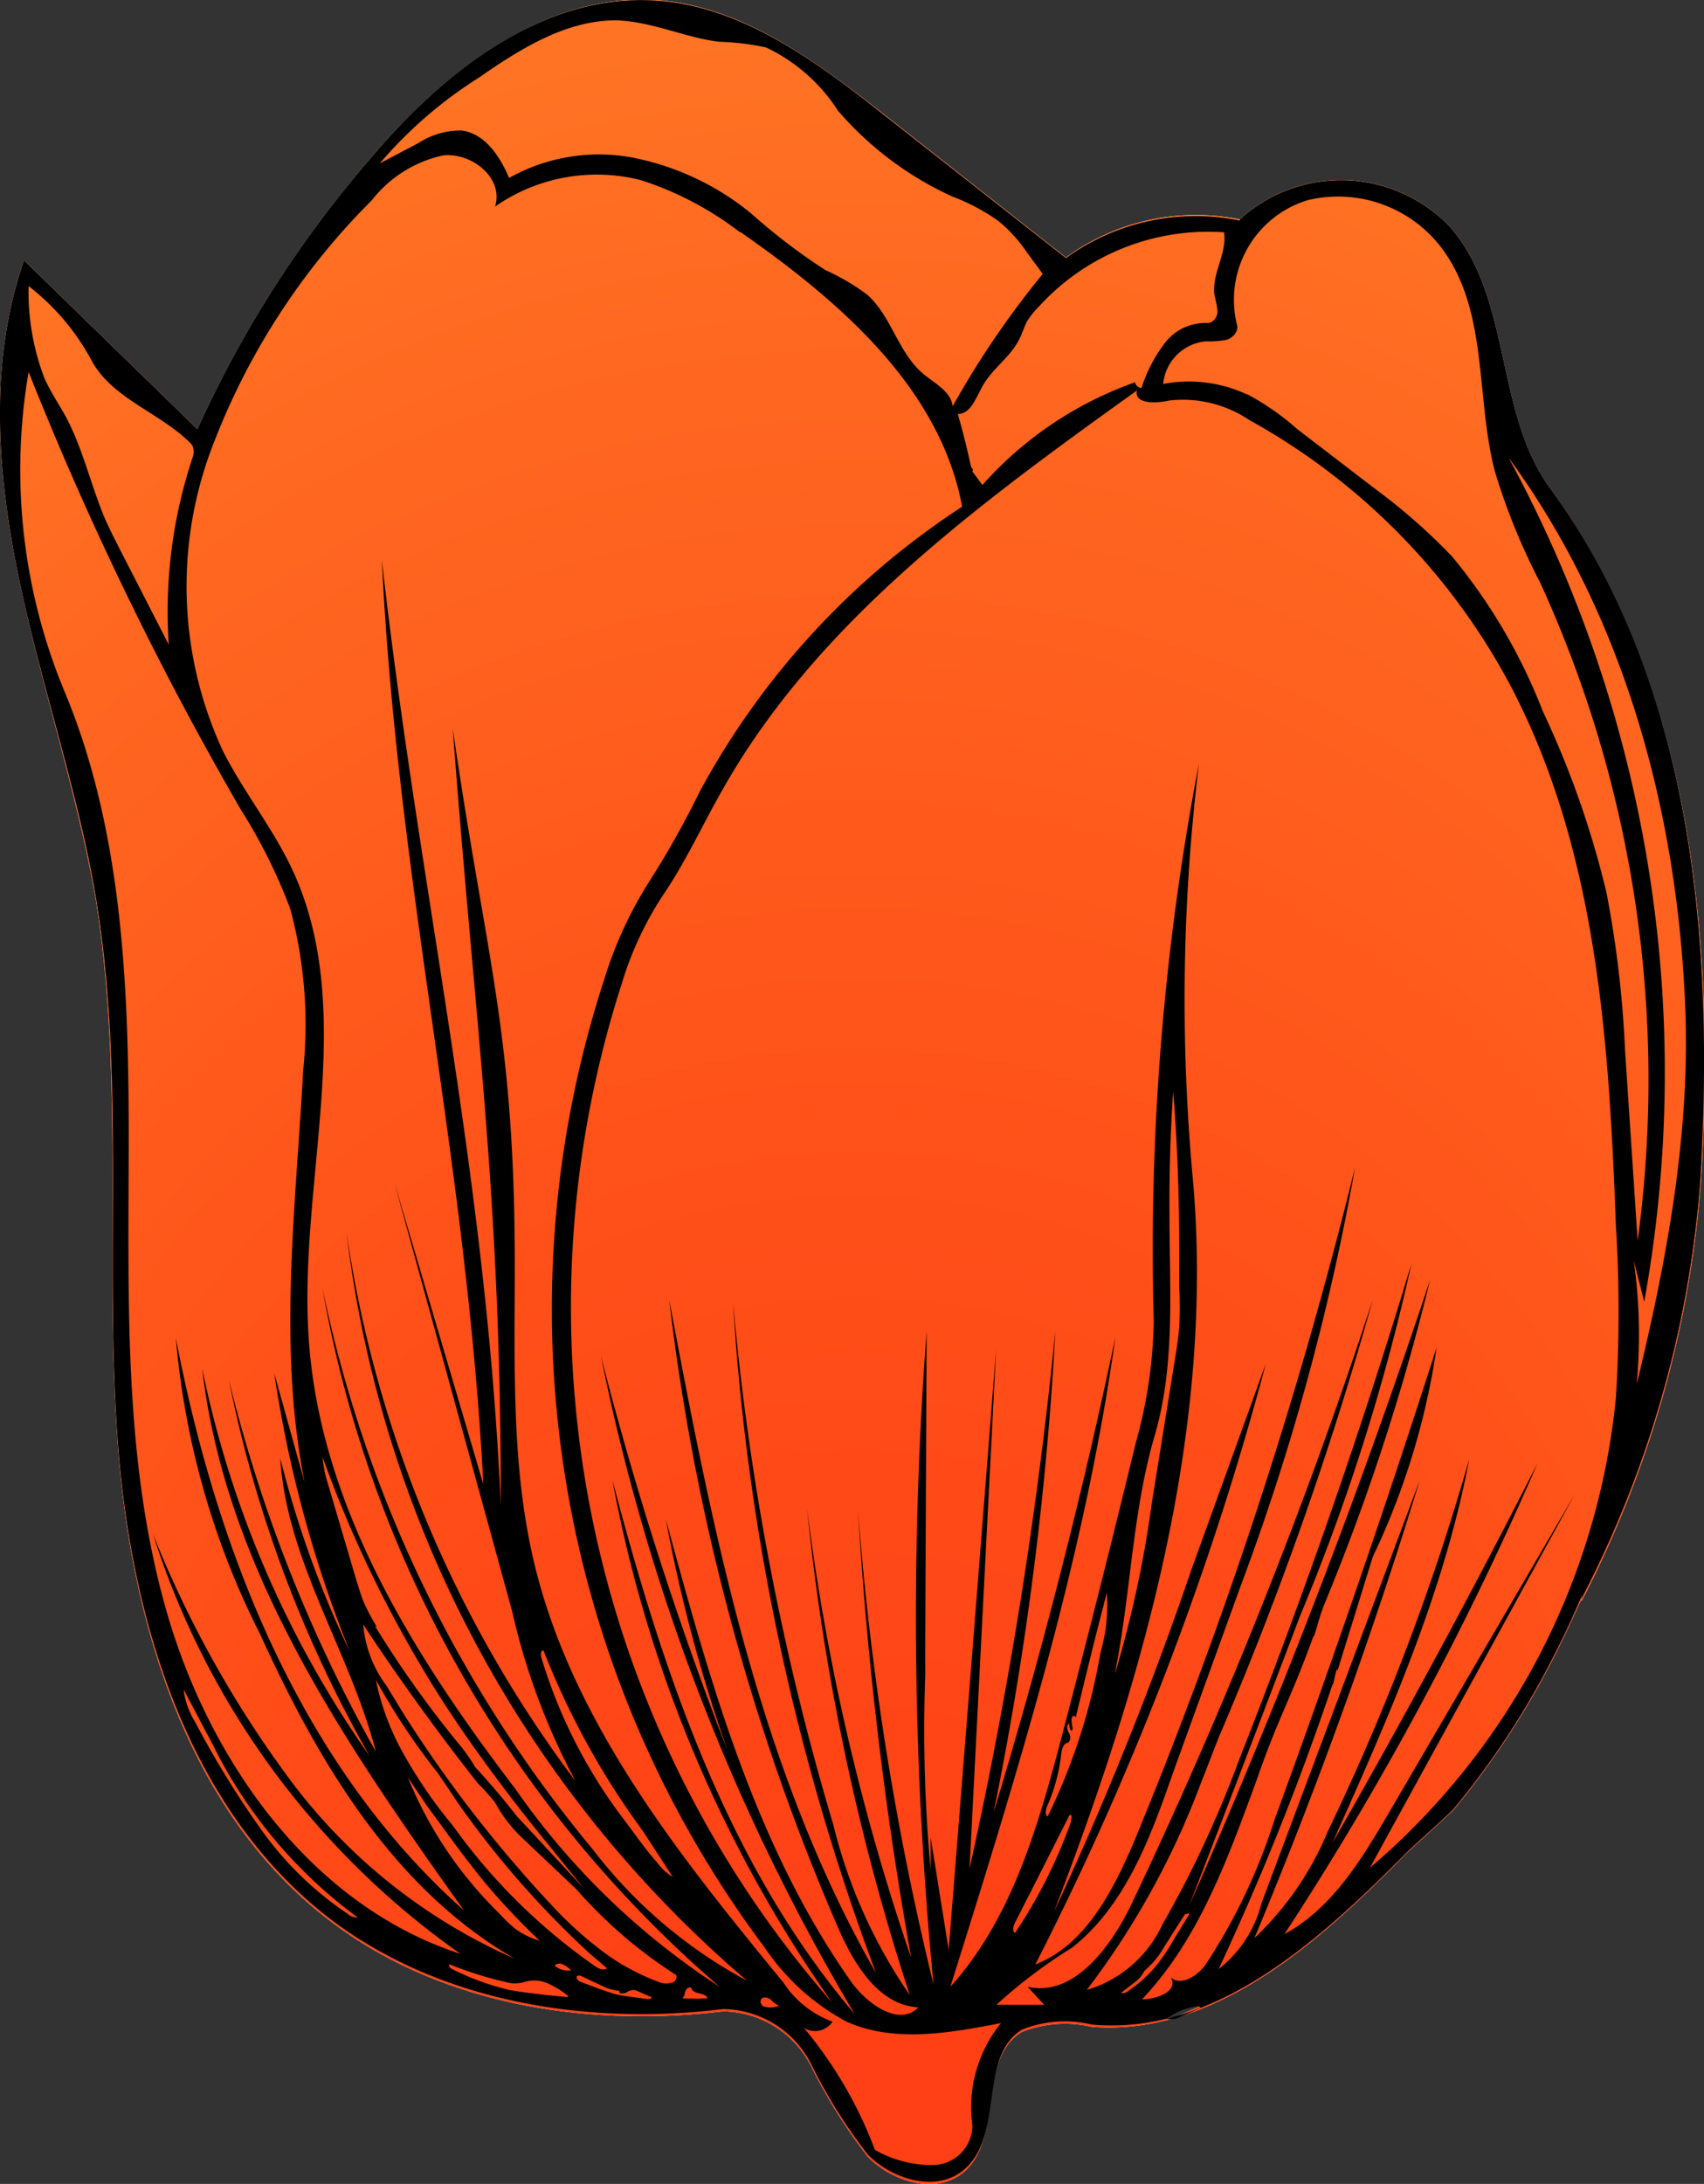 <svg xmlns="http://www.w3.org/2000/svg" xmlns:xlink="http://www.w3.org/1999/xlink" viewBox="0 0 59.58 76.33"><rect x="0" y="0" width="59.58" height="76.33" fill="#333333" stroke="none"/><defs><style>.cls-1{fill:#fff;}.cls-2{fill:url(#radial-gradient);}</style><radialGradient id="radial-gradient" cx="29.94" cy="43.05" fy="91.044" r="50.35" gradientUnits="userSpaceOnUse"><stop offset="0" stop-color="#ff3b13"/><stop offset="0.22" stop-color="#ff4015"/><stop offset="0.51" stop-color="#ff5019"/><stop offset="0.82" stop-color="#ff6921"/><stop offset="1" stop-color="#ff7c27"/></radialGradient></defs><title>tulip-side</title><g id="Layer_2" data-name="Layer 2"><g id="tulip"><path id="void" class="cls-1" d="M54.19,17.05c-1.94-2.66-1.32-6.67-3.51-9.14a5.25,5.25,0,0,0-7.33-.24A7.7,7.7,0,0,0,37.27,9L30.91,4c-2.4-1.87-5-3.81-8-4C19-.23,15.52,2.52,13,5.48A39.68,39.68,0,0,0,6.9,15L.84,9.1C-.41,12.69-.1,16.64.69,20.35s2,7.33,2.66,11.08c1,6.24.31,12.62.76,18.92s2.42,13,7.46,16.81c3.82,2.9,8.93,3.71,13.71,3.14a3.49,3.49,0,0,1,3.06,1.88,19.25,19.25,0,0,0,2,3.2c.88.9,2.45,1.35,3.39.51,1.35-1.2.43-3.93,2-4.87a4.1,4.1,0,0,1,2.44-.18c4.32.34,8-3,11-6.06.49-.45,1.09-1,1.65-1.52a29,29,0,0,0,3.53-5.38c.34-.67.65-1.35.95-2a.19.19,0,0,0,0,.08,38.07,38.07,0,0,0,4.17-14.63C60,32.86,59.15,23.88,54.19,17.05ZM7.64,14.69s0,0,0,0A0,0,0,0,1,7.64,14.69ZM9,11.61a0,0,0,0,1,.05,0A0,0,0,0,1,9,11.61ZM9.46,11a.24.24,0,0,1,.15-.11h0C9.65,11,9.52,11,9.46,11ZM41.91,70.14l-.71.31a.58.58,0,0,1-.46.06,2.16,2.16,0,0,1,1.11-.46s.13,0,.11.06S41.94,70.13,41.91,70.14Z"/><path id="fill2" class="cls-2" d="M54.19,17.05c-1.94-2.66-1.32-6.67-3.51-9.14a5.25,5.25,0,0,0-7.33-.24A7.7,7.7,0,0,0,37.27,9L30.91,4c-2.4-1.87-5-3.81-8-4C19-.23,15.52,2.52,13,5.48A39.68,39.68,0,0,0,6.9,15L.84,9.1C-.41,12.69-.1,16.64.69,20.35s2,7.33,2.66,11.08c1,6.24.31,12.62.76,18.92s2.42,13,7.46,16.81c3.82,2.9,8.93,3.71,13.71,3.14a3.49,3.49,0,0,1,3.06,1.88,19.25,19.25,0,0,0,2,3.2c.88.9,2.45,1.35,3.39.51,1.35-1.2.43-3.93,2-4.87a4.1,4.1,0,0,1,2.44-.18c4.32.34,8-3,11-6.06.49-.45,1.09-1,1.65-1.52a29,29,0,0,0,3.53-5.38c.34-.67.65-1.35.95-2a.19.19,0,0,0,0,.08,38.07,38.07,0,0,0,4.17-14.63C60,32.86,59.15,23.88,54.19,17.05ZM7.64,14.69s0,0,0,0A0,0,0,0,1,7.64,14.69ZM9,11.61a0,0,0,0,1,.05,0A0,0,0,0,1,9,11.61ZM9.46,11a.24.24,0,0,1,.15-.11h0C9.65,11,9.52,11,9.46,11ZM41.91,70.14l-.71.31a.58.58,0,0,1-.46.06,2.16,2.16,0,0,1,1.11-.46s.13,0,.11.06S41.94,70.13,41.91,70.14Z"/><path id="fill1" d="M9.63,10.88a.11.11,0,0,1-.17.1.21.21,0,0,1,.16-.11ZM43.35,7.67a5.26,5.26,0,0,1,7.33.24c2.19,2.47,1.57,6.47,3.51,9.14,5,6.83,5.76,15.82,5.26,24.24a37.93,37.93,0,0,1-4.17,14.62c1.7-6.66,3.89-13.64,3.65-20.51S56.83,21.57,52.75,16a45,45,0,0,1,4.74,29.5l-.37-1.45c.69,4.72-.61,9.55-2.78,13.8a28.52,28.52,0,0,1-3.52,5.38c-.56.55-1.17,1.07-1.65,1.53-3.05,3.08-6.69,6.39-11,6a4,4,0,0,0-2.44.18c-1.53.94-.61,3.67-2,4.87-.94.84-2.51.39-3.39-.51a18.46,18.46,0,0,1-2-3.2,3.49,3.49,0,0,0-3.06-1.88c-4.78.58-9.89-.24-13.72-3.14-5-3.83-7-10.5-7.45-16.81s.28-12.69-.76-18.92C2.73,27.68,1.48,24.07.69,20.35S-.41,12.69.84,9.1L6.9,15A39.35,39.35,0,0,1,13,5.48c2.55-3,6-5.71,9.91-5.46,3,.18,5.64,2.13,8,4l6.36,5a7.74,7.74,0,0,1,6.08-1.31m-17.46.42a11.45,11.45,0,0,0-3.47-1.83,6.22,6.22,0,0,0-5.11.92c.31-1-.81-1.89-1.81-1.79A4.33,4.33,0,0,0,13,7a24.33,24.33,0,0,0-5.68,8.89,13.68,13.68,0,0,0,.47,10.35c.71,1.41,1.72,2.66,2.4,4.09,2.38,5,.21,11,.61,16.54.42,5.82,3.67,11,7.23,15.67a25.72,25.72,0,0,0,7.13,6.9A41.74,41.74,0,0,1,11.27,45a44.94,44.94,0,0,0,9.45,19.63,16.78,16.78,0,0,0,5.4,4.6,40.74,40.74,0,0,1-14-26.12,42.08,42.08,0,0,0,8,19.14,23.56,23.56,0,0,1-2.21-5.92l-4.12-15,3.11,10.55c-.59-11.35-3-21-3.55-32.31C14.65,31.09,17,41,17.51,52.62c0-11-.86-16.22-1.68-27.16C17,33.58,18,36.07,18,44.28c0,3.49-.13,7,.69,10.4,1.35,5.56,5.07,10.19,8.7,14.61a3.48,3.48,0,0,0,1.72,1.37.74.74,0,0,1-1,.22,14.68,14.68,0,0,1,2.48,4.26,4,4,0,0,0,2,.53A1.39,1.39,0,0,0,34,74.29,4.66,4.66,0,0,1,35,70.71c-1.81.35-3.75.7-5.42-.06a8,8,0,0,1-2.85-2.59,37.18,37.18,0,0,1-5.6-33.84,14.06,14.06,0,0,1,1.61-3.47,32.14,32.14,0,0,0,1.73-3.09,27.46,27.46,0,0,1,9.17-9.95c-.77-4.16-4.3-7.2-7.78-9.62M13.11,56.83A37,37,0,0,0,16,60.9a6,6,0,0,1,.62.87c.51.55,1,1.13,1.46,1.72l.3.32L20.41,66l-.89-1.1C19,64.26,18.47,63.61,18,63c-.66-.86-1.3-1.73-1.91-2.62-.2-.3-.4-.59-.59-.89-.29-.45-.57-.9-.83-1.35a41.94,41.94,0,0,1-3.39-7.21,4.08,4.08,0,0,0,.18.91l1,3.39c.08.25.15.5.25.75a7.56,7.56,0,0,0,.47.89m33.08-.6c0-.26-.35,1.16-.33.9-.81,2.25-1.22,2.81-2,5.07-1,2.72-2,5.53-4,7.64.53,0,1.3-.3,1-.77.38.34,1-.09,1.26-.5a20.42,20.42,0,0,0,2.37-5q3-8.19,5.67-16.51A25.5,25.5,0,0,1,48,54.41l-1.24,4c0-.35-.19.76-.15.41a94.52,94.52,0,0,1-4,10,4.19,4.19,0,0,0,1.49-2.28q2.78-7.41,5.54-14.8-2.49,8.13-5.78,16A10.84,10.84,0,0,0,46.43,64a81.08,81.08,0,0,0,4.94-13c-.88,4.68-2.84,9.07-4.78,13.41q3.75-6.54,7.17-13.27A109.13,109.13,0,0,1,44.91,67.6c1.67-.9,2.71-2.63,3.67-4.27l6.48-11.1L47.9,65.28a24.74,24.74,0,0,0,8.6-16.43,48.37,48.37,0,0,0,0-6c-.24-6.41-.65-13-3.61-18.74a22.86,22.86,0,0,0-9.21-9.43A4.16,4.16,0,0,0,40.88,14c-.47.11-1.23.12-1.13-.35-5.49,3.94-11.16,8.06-14.48,13.94-.71,1.24-1.3,2.55-2.11,3.73a11.91,11.91,0,0,0-1.43,3.09A36.9,36.9,0,0,0,29.1,70a46.31,46.31,0,0,1-7.69-18.28c1.75,6.66,4,13.42,8.47,18.67a73.22,73.22,0,0,1-8.87-23,121.11,121.11,0,0,0,4.43,13.8,53.59,53.59,0,0,1-2.16-8.09c1.53,5.63,3.12,11.39,6.47,16.15.56.79,1.69,1.6,2.36.91-1.42-.08-2.28-1.56-2.84-2.86A77.87,77.87,0,0,1,23.4,45.44c1.53,8.1,3.13,16.37,7.23,23.52a80.55,80.55,0,0,1-5-23.45,92.39,92.39,0,0,0,3.51,18.28,18,18,0,0,0,2.67,5.94,80.1,80.1,0,0,1-3.59-17,78.31,78.31,0,0,0,3.64,15.7A133.1,133.1,0,0,1,30,52.77a102.17,102.17,0,0,0,2.64,16.59,134,134,0,0,1-.24-22.84l-.05,10.84c0-1.47,0,.12,0,1.21a53.27,53.27,0,0,0,.19,6.79l0-1.14.63,3.93q.84-10.52,1.66-21l-.93,18.16a159.23,159.23,0,0,0,3-18.8,114.92,114.92,0,0,1-2.16,16.84q2.49-8.2,4.26-16.62c-1.08,7.74-3.43,15.25-5.77,22.71,2.15-2.38,3.06-5.6,3.88-8.69q1.35-5.16,2.61-10.35a16.53,16.53,0,0,0,.62-4.24,90.2,90.2,0,0,1,1.58-19.47,68.24,68.24,0,0,0-.22,14.43c.8,8.76-1.69,17.49-4.85,25.7a118.89,118.89,0,0,0,4.79-11.91l2.62-7.25a105.93,105.93,0,0,1-8.06,21c1.73-.67,2.67-2.5,3.41-4.19a164.62,164.62,0,0,0,7.77-23.67,82.62,82.62,0,0,1-4,14.63L41,62c-.78,2.24-1.65,4.6-3.51,6.07a17.86,17.86,0,0,0-2.65,2l1.67,0-.58-.63c1.59.36,2.85-1.32,3.58-2.78A176.57,176.57,0,0,0,48,45.42a122.37,122.37,0,0,1-5.36,15.24c-.22.54-.48,1.24-.65,1.66A28.28,28.28,0,0,1,38,69.55a4.23,4.23,0,0,0,2.64-2.28,38.08,38.08,0,0,0,2.71-5.83q3.36-8.52,6-17.27a72.29,72.29,0,0,1-3.89,12.3q-1.93,5.09-3.89,10.16Q46.3,55.89,50,44.74a77.15,77.15,0,0,1-3.76,11.49M12.92,61.37A43.82,43.82,0,0,1,8,48.22a51.36,51.36,0,0,0,5.14,13c-.9-3.49-3.12-6.65-3.34-10.25a35.76,35.76,0,0,0,2.43,6.75A42.51,42.51,0,0,1,9.59,48l1.06,3.81c-.94-4.72-.31-9.58-.05-14.39a15.54,15.54,0,0,0-.45-5.65,18.69,18.69,0,0,0-1.71-3.44A115.82,115.82,0,0,1,1,13,20.19,20.19,0,0,0,2.24,24.13c2.1,5,2.27,10.62,2.26,16.06s-.17,11,1.35,16.22,5.07,10.2,10.25,11.88A28.46,28.46,0,0,1,5.35,53.62a38,38,0,0,0,4.87,8.69A19.63,19.63,0,0,0,18,68.46C13.73,66,11.12,61.56,9.1,57.13A28.16,28.16,0,0,1,6.15,46.77c1.43,7.46,4.39,14.95,10.07,20C12.11,61,7.87,54.87,7.07,47.83a36,36,0,0,0,5.85,13.54M43.61,13.78A9,9,0,0,1,45.36,15L48.1,17.1a20.67,20.67,0,0,1,2.68,2.36,19.54,19.54,0,0,1,3.16,5.39,32.57,32.57,0,0,1,2.23,6.35,37.8,37.8,0,0,1,.65,5.52l.44,6.64a41.76,41.76,0,0,0-3.41-23,22.42,22.42,0,0,1-1.59-3.91c-.65-2.53-.24-5.41-1.71-7.58A4.54,4.54,0,0,0,45.71,7a3.64,3.64,0,0,0-2.46,4.35c.07.23-.14.46-.37.53a3.35,3.35,0,0,1-.71.05,1.65,1.65,0,0,0-1.5,1.49,4.8,4.8,0,0,1,2.94.37m-7.14-4.2-.58-.79a5,5,0,0,0-1-1.09,7.11,7.11,0,0,0-1.59-.84,11.64,11.64,0,0,1-4-3,6.1,6.1,0,0,0-2.51-2.21,9,9,0,0,0-1.64-.2C24,1.33,22.8.75,21.54.71c-1.76,0-3.35,1-4.79,2a15.21,15.21,0,0,0-3.47,3L14.63,5a2.73,2.73,0,0,1,1.5-.44c.82.1,1.35.9,1.67,1.66a6.41,6.41,0,0,1,4.38-.7,9.41,9.41,0,0,1,4.06,1.92,21,21,0,0,0,2.62,2,7.76,7.76,0,0,1,1.45.85c.85.74,1.08,2,1.94,2.75.41.35,1,.63,1.06,1.16a31.63,31.63,0,0,1,3.16-4.64M34,16.48l.35.47a12.9,12.9,0,0,1,5.34-3.59.23.23,0,0,0,.22.2A5.29,5.29,0,0,1,40.72,12a1.78,1.78,0,0,1,1.5-.71c.19,0,.33-.19.35-.38a2.75,2.75,0,0,0-.1-.56c-.13-.75.44-1.48.33-2.23a8,8,0,0,0-6.47,2.59,3,3,0,0,0-.42.52c-.11.21-.17.44-.28.64-.3.61-.92,1-1.26,1.6-.24.41-.42,1-.88,1,.17.59.32,1.19.45,1.79a.36.36,0,0,0,.08.15M1,10a8.48,8.48,0,0,0,.55,3.21c.21.48.51.91.76,1.37.61,1.15.88,2.45,1.4,3.64.14.31.29.6.44.9l1.75,3.41A17.07,17.07,0,0,1,6.73,16a.56.56,0,0,0,0-.42.53.53,0,0,0-.1-.12c-1.08-1.06-2.73-1.54-3.44-2.88A8.11,8.11,0,0,0,1,10m17.22,54.2A4.8,4.8,0,0,1,17.31,63a7.8,7.8,0,0,0-.61-.68q-2.12-2.69-4-5.54a4.14,4.14,0,0,0,.82,2.15l.61,1a45.24,45.24,0,0,0,5.3,6.81A13.28,13.28,0,0,0,21.2,68.3a7.84,7.84,0,0,0,1.91,1,.65.65,0,0,0,.36,0c.12,0,.22-.16.17-.27a16.36,16.36,0,0,1-3.49-3m0,0-1.51-1.53M15.33,62a23.51,23.51,0,0,1-2.19-3.29A8.88,8.88,0,0,0,14,61.1a16.29,16.29,0,0,0,1.82,2.69,20.49,20.49,0,0,0,5,4.94c.12.08.29.16.4.06l-.61-.52A32.65,32.65,0,0,1,16,63m23-4.55a39.21,39.21,0,0,0,1.27-5.9l.82-5.1c.06-.35.11-.71.14-1.06a13.46,13.46,0,0,0,0-1.42l0-1.34c0-1.83-.06-3.65-.21-5.47-.1,1.44-.14,2.89-.13,4.33,0,2.57.21,5.19-.51,7.66-.79,2.69-.84,5.55-1.39,8.3m-20-.76c-.09,0-.09.16-.06.25a17.79,17.79,0,0,0,2.95,5.74c.36.48.72,1,1.1,1.42a1.83,1.83,0,0,0,.54.5L22.48,64A27.6,27.6,0,0,1,19,57.68M37.34,60.9c-.18.05-.22.27-.24.45a6.15,6.15,0,0,1-.47,1.74c-.06.13-.11.32,0,.4a21.18,21.18,0,0,0,1.85-5.74,5.91,5.91,0,0,0,.22-2.08c-.38,1.45-.74,2.91-1.09,4.37,0-.07-.1-.11-.13,0s0,.15,0,.22.05.17,0,.22-.11-.15-.09-.25c-.12.07-.08.24,0,.37s0,.31-.08.34M14.93,63.12l-.67-1a14,14,0,0,0,3.18,4.74,5.69,5.69,0,0,0,.56.54,2.62,2.62,0,0,0,.87.43,23.91,23.91,0,0,1-1.89-2c-.61-.74-1.18-1.52-1.74-2.29l-.31-.42m-2.76,3.79a.55.55,0,0,0,.34.11,16.61,16.61,0,0,1-5.09-6.08c-.33-.62-.66-1.25-1-1.89a2.84,2.84,0,0,0,.41,1.15A33,33,0,0,0,9.1,63.9a11.71,11.71,0,0,0,3.07,3m7.7,2.87a3,3,0,0,0-.7-.44,1.17,1.17,0,0,0-.82-.06,1.17,1.17,0,0,1-.69,0,12.74,12.74,0,0,1-1.93-.61c-.06,0,0,.09,0,.12a9.05,9.05,0,0,0,2.07.77l.36.06c.56.08,1.12.14,1.68.19m17.55-6.35L36,66.2l-.17.33-.34.67c-.06.12-.11.29,0,.36a17.56,17.56,0,0,0,1.95-3.87c0-.09.06-.19,0-.26M21.65,69.58a1.53,1.53,0,0,1-.51-.13l-.83-.39a.14.14,0,0,0-.11,0c-.05,0-.05.09,0,.14a.29.29,0,0,0,.13.08l.7.26.45.15a4,4,0,0,0,.5.09l.66.09c.06,0,.16,0,.13-.09l-.05,0-.5-.22a.28.28,0,0,0-.12,0c-.09,0-.16.07-.24.1a.41.41,0,0,1-.19,0m18.43-.85s-.09.07-.11.12a1,1,0,0,1-.31.35l-.49.38a.33.33,0,0,0,.28-.09,4.41,4.41,0,0,0,1-.92,7.16,7.16,0,0,0,.6-.91l.51-.83c0-.07-.12,0-.15,0l-.22.34-.52.82a2.89,2.89,0,0,1-.55.7m.66,1.79a.66.66,0,0,0,.47-.07l.71-.31a.05.05,0,0,0,0,0s-.06-.07-.11-.06a2.18,2.18,0,0,0-1.11.47m-16.92-.75a6.76,6.76,0,0,0,.9,0c-.08-.21-.47-.12-.56-.33,0-.06-.12-.06-.16,0a.34.34,0,0,0-.08.17.22.22,0,0,1-.1.17m2.8.25a.74.74,0,0,0,.6,0,.76.76,0,0,1-.26-.18.31.31,0,0,0-.28-.1c-.1,0-.15.19-.06.24m-7.3-1.42a.66.66,0,0,0,.56.23s.07,0,.07,0a.08.08,0,0,0,0,0,.86.86,0,0,0-.29-.21.26.26,0,0,0-.32.07m1.08-29h.06s-.05,0-.06,0M41.1,38s0,.05,0,.06,0-.06,0-.06m-25-7.38s0,.06,0,.06,0-.05,0-.06m10.69-6s0,.06,0,.06,0-.05,0-.06M6.24,21.18s0-.05,0-.05a0,0,0,0,0,0,.05m.82-4.82s0,.05,0,.05a0,0,0,0,0,0-.05m.57-1.67a0,0,0,0,0,0,0s0,0,0,0M9,11.61s.06,0,.06,0-.06,0-.06,0Z"/></g></g></svg>